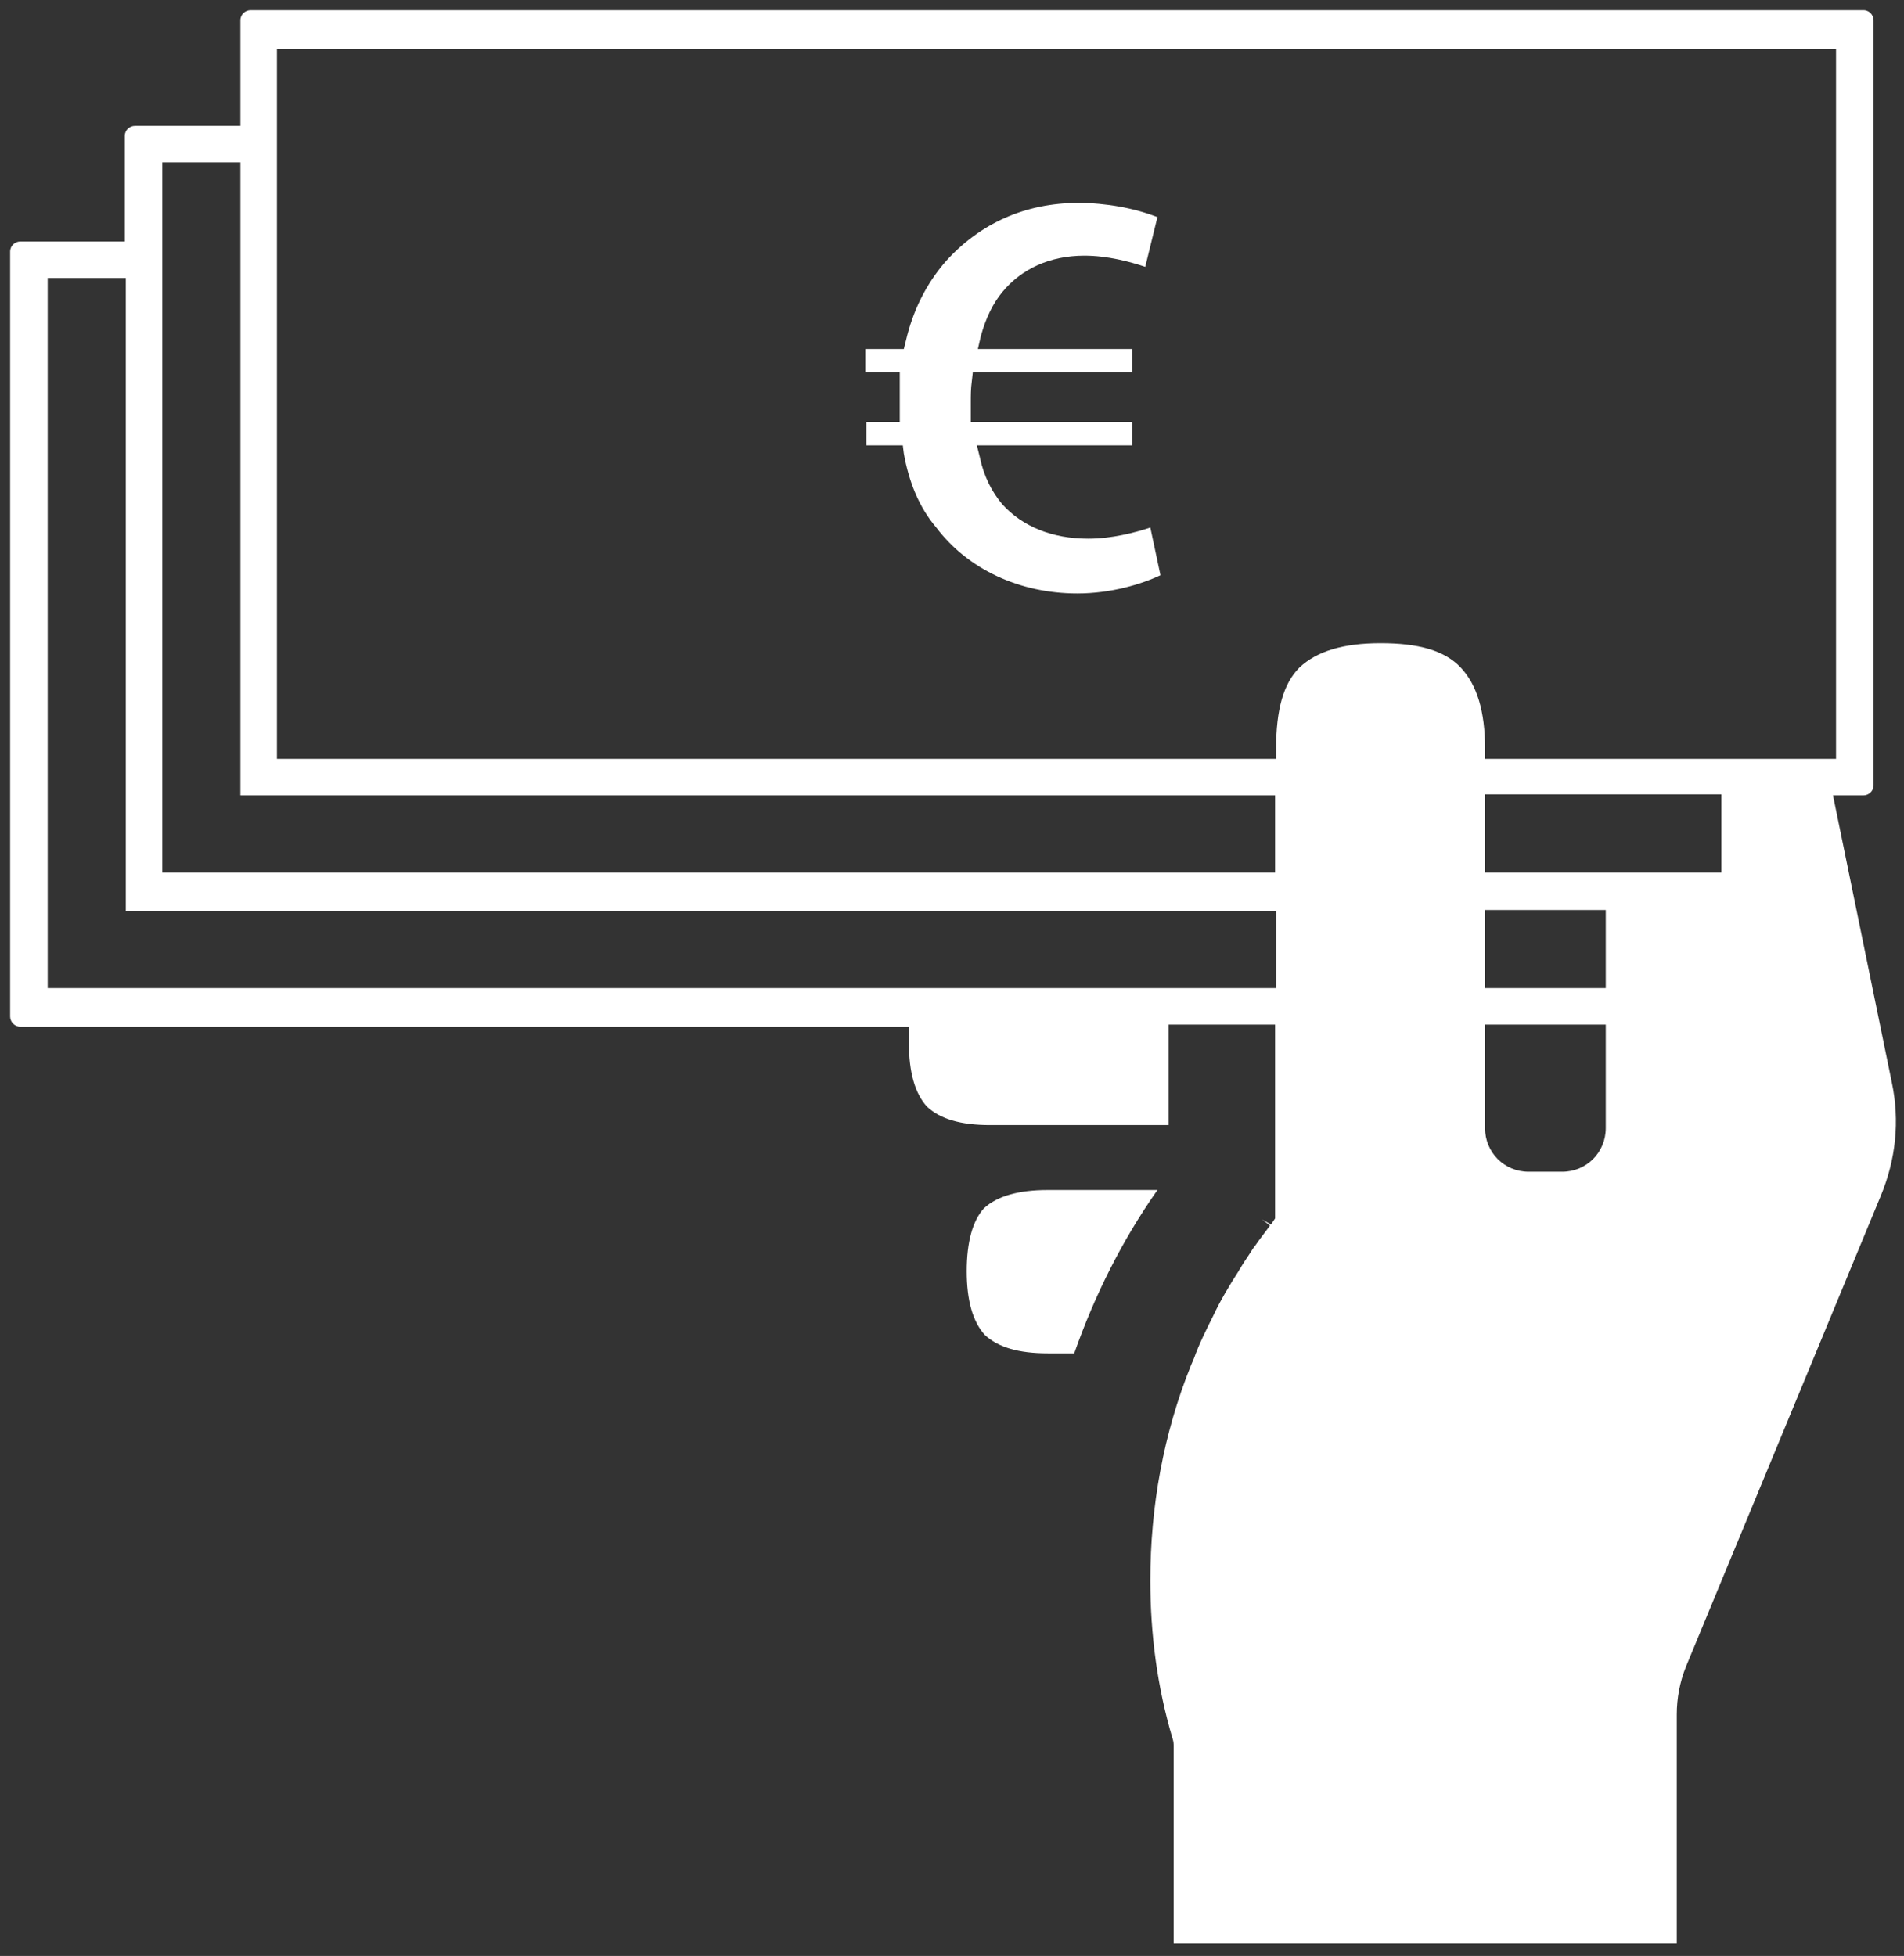 <?xml version="1.0" encoding="utf-8"?>
<!-- Generator: Adobe Illustrator 25.4.1, SVG Export Plug-In . SVG Version: 6.00 Build 0)  -->
<svg version="1.1" id="Layer_1" xmlns="http://www.w3.org/2000/svg" xmlns:xlink="http://www.w3.org/1999/xlink" x="0px" y="0px"
	 viewBox="0 0 187.7 192.8" style="enable-background:new 0 0 187.7 192.8;" xml:space="preserve">
<rect x="0" y="0" width="187.7" height="192.8" fill="#333333" stroke="none"/>
<style type="text/css">
	.st0{fill:#FFFFFF;}
</style>
<g>
	<path class="st0" d="M107.3,53.1c-3.6,0-6.5-1.2-8.5-3.4c-1-1.2-1.8-2.7-2.2-4.6l-0.3-1.2h15.3v-2.3H95.7v-2c0-0.6,0-1.3,0.1-2
		l0.1-0.9h15.7v-2.3H96.4l0.3-1.3c0.5-1.8,1.2-3.2,2.1-4.3c1.9-2.3,4.7-3.6,8.1-3.6c2.3,0,4.5,0.6,6,1.1l1.2-4.9
		c-2.3-0.9-5.1-1.4-7.8-1.4c-5.2,0-9.7,2-13.1,5.8c-1.9,2.2-3.2,4.8-3.9,7.8l-0.2,0.8h-3.8v2.3h3.4v1c0,0.3,0,0.6,0,1
		c0,0.3,0,0.6,0,0.9v2h-3.3v2.3H89l0.1,0.8c0.5,2.8,1.5,5.3,3.2,7.3c3.1,4.1,8.2,6.5,13.9,6.5c3.3,0,6.3-0.9,8.2-1.8l-1-4.7
		C111.9,52.5,109.6,53.1,107.3,53.1z"/>
	<path class="st0" d="M95.3,125.3c0,2.9,0.6,5,1.8,6.3c1.3,1.2,3.3,1.8,6.2,1.8h2.6c2-5.7,4.7-11.1,8.2-16.1h-10.8
		c-2.9,0-5,0.6-6.3,1.8C95.9,120.3,95.3,122.4,95.3,125.3z"/>
	<path class="st0" d="M180.7,78.4h3c0.5,0,1-0.4,1-1V2c0-0.5-0.4-1-1-1h-159c-0.5,0-1,0.4-1,1v10.4H13.3c-0.5,0-1,0.4-1,1v10.4H2
		c-0.5,0-1,0.4-1,1v75.4c0,0.5,0.4,1,1,1h87.6l0,1.2c0,0.1,0,0.3,0,0.4c0,2.9,0.6,5,1.8,6.3c1.3,1.2,3.3,1.8,6.2,1.8h17.6V101h10.5
		v19.1l-0.4,0.6l-0.9-0.5l0.8,0.6c-0.5,0.7-1,1.3-1.4,1.9l-0.3,0.4c-0.3,0.5-0.8,1.2-1.1,1.7c-0.1,0.2-0.2,0.3-0.3,0.5
		c-0.9,1.4-1.8,2.9-2.5,4.4c-0.7,1.4-1.4,2.8-1.9,4.2l-0.3,0.7c-2.7,6.7-4,13.9-4,21.2c0,5.3,0.7,10.6,2.2,15.6
		c0.1,0.3,0.1,0.5,0.1,0.8v19.4h49.6v-22.6c0-1.6,0.3-3.2,0.9-4.7l19.2-46.4c1.5-3.6,1.9-7.4,1.1-11.2L180.7,78.4z M125.7,97.4H4.7
		v-70h7.7v62.4h113.4V97.4z M125.7,86H16V16h7.7v62.4h102V86z M136.1,63.4c-3.7,0-6.3,0.8-8,2.4c-1.6,1.6-2.3,4.2-2.3,8v1H27.3v-70
		H181v70h-34.6v-1c0-3.7-0.8-6.3-2.4-8C142.4,64.1,139.8,63.4,136.1,63.4z M158.3,111.2c0,2.4-1.9,4.3-4.3,4.3h-3.3
		c-2.4,0-4.3-1.9-4.3-4.3V101h11.9V111.2z M158.3,97.4h-11.9v-7.7h11.9V97.4z M169.7,86h-23.3v-7.7h23.3V86z"/>
</g>
</svg>
